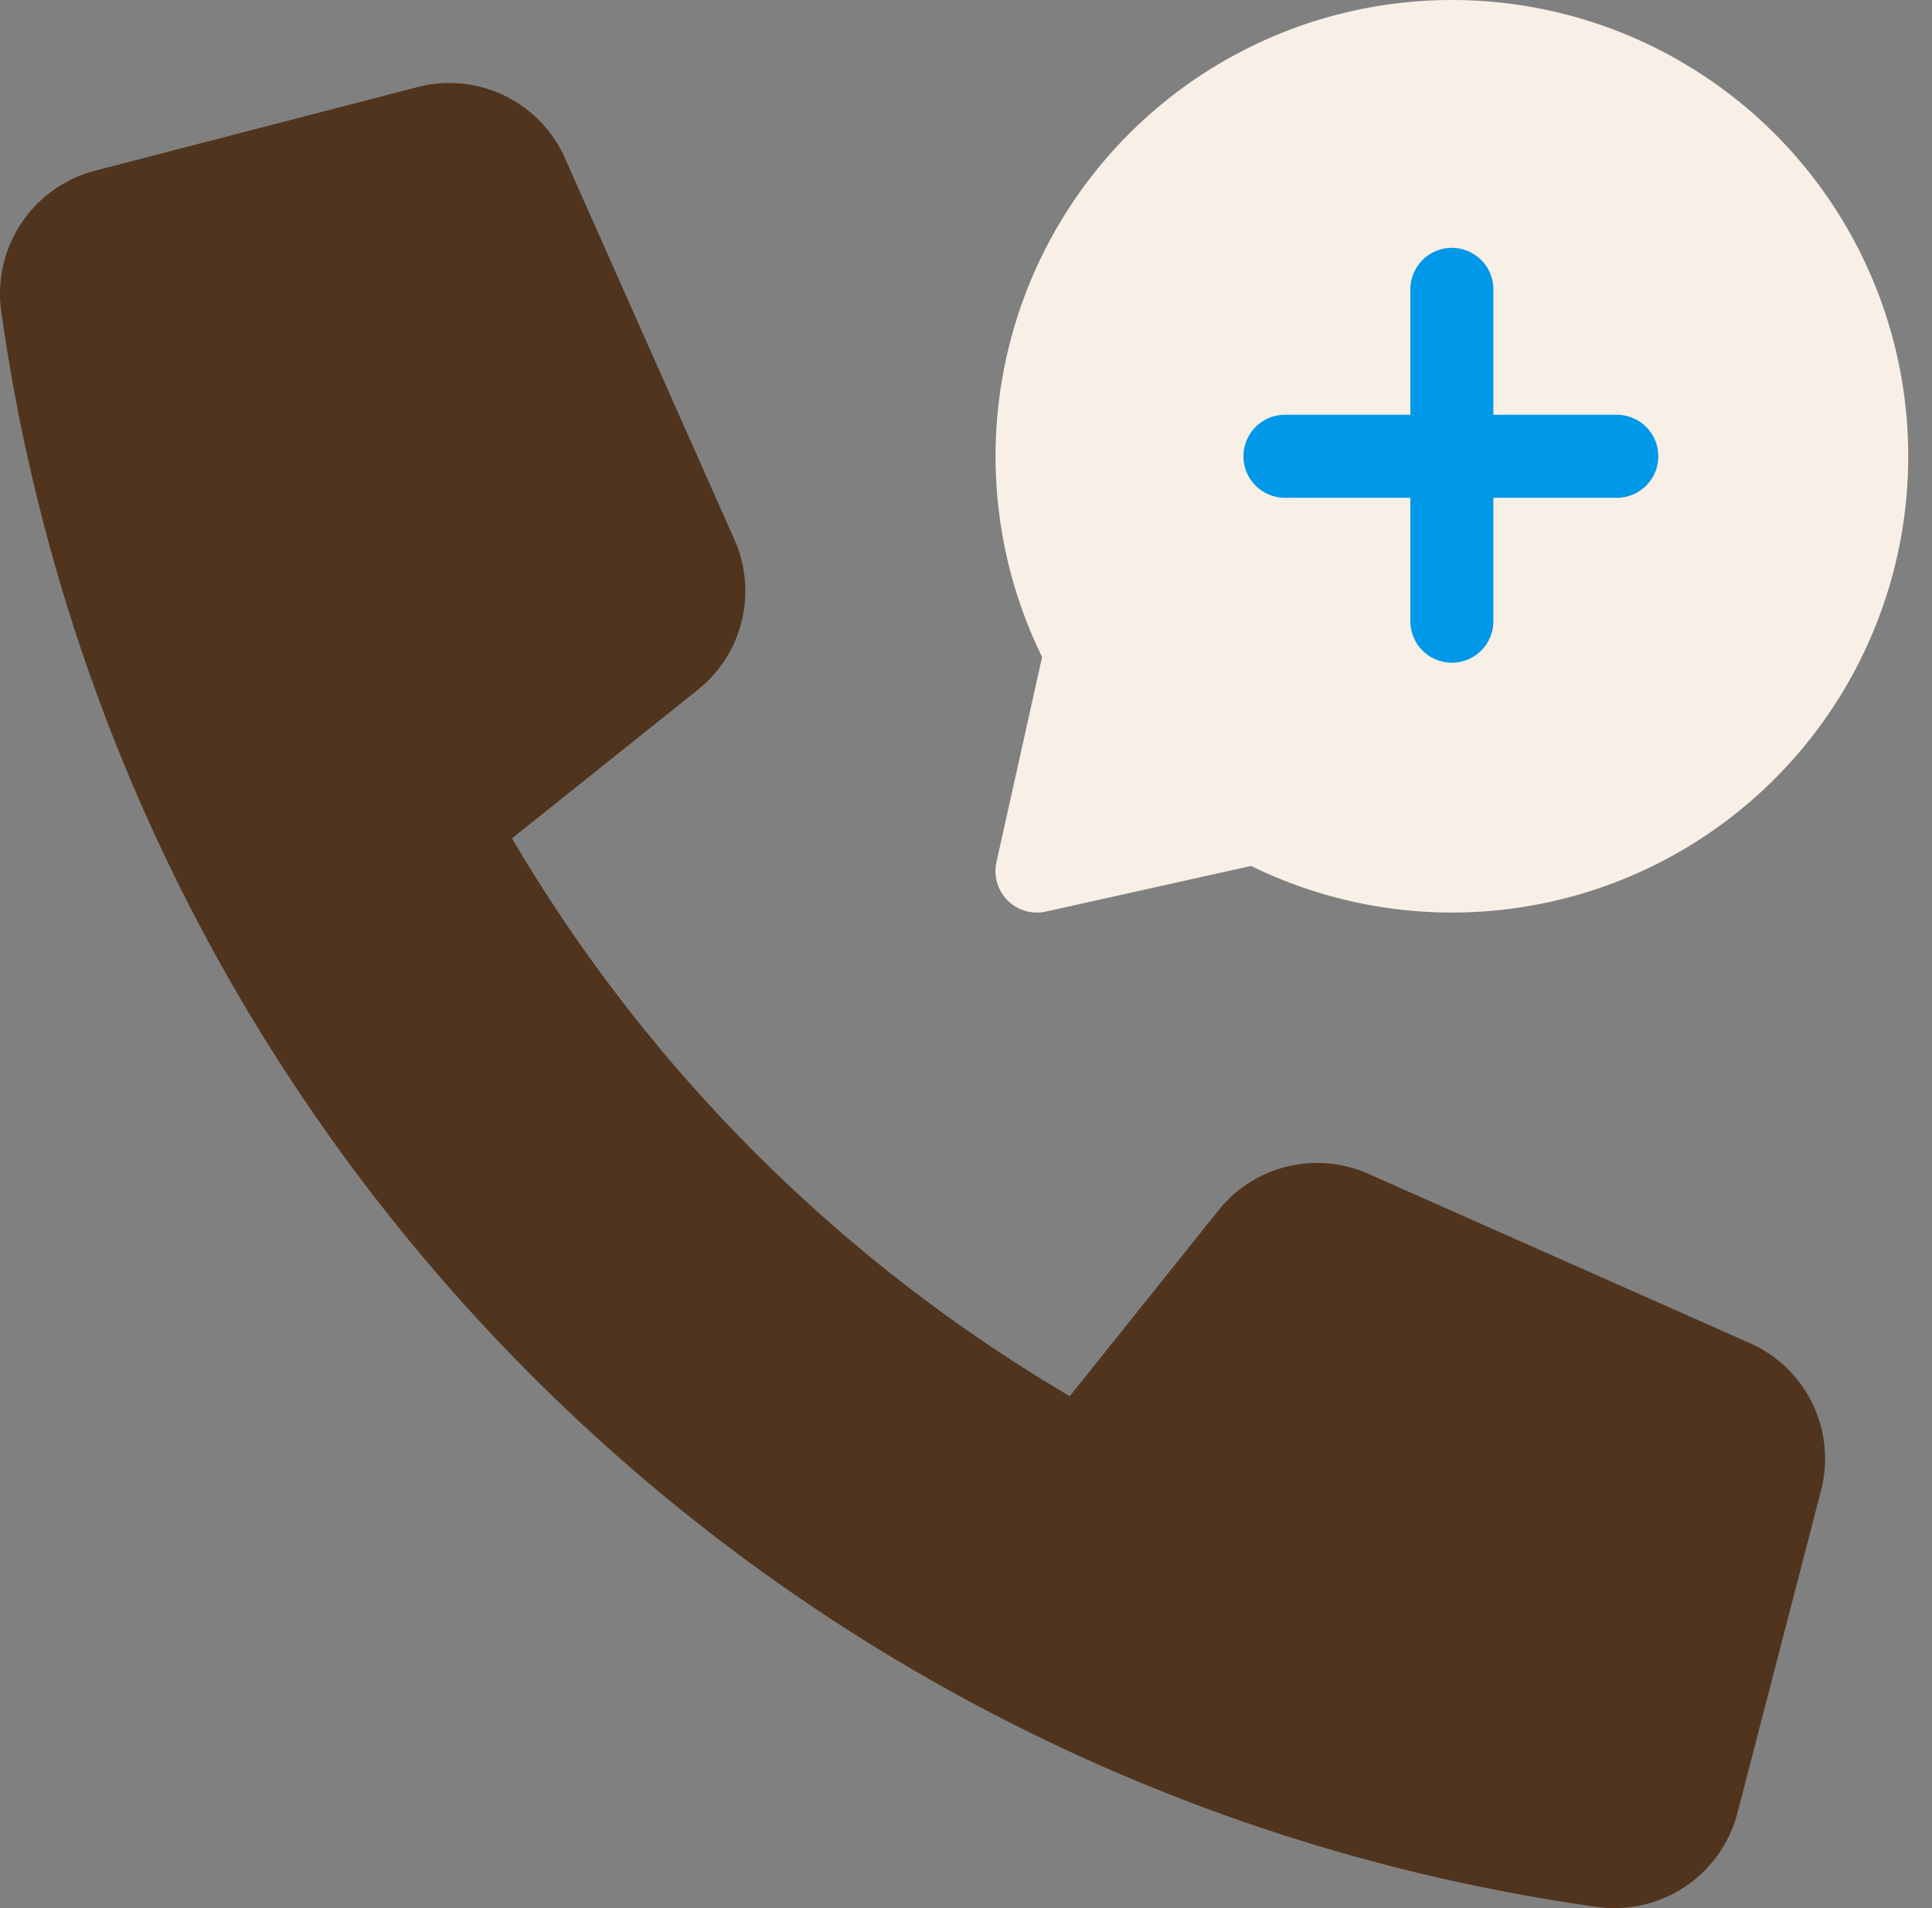 <svg xmlns="http://www.w3.org/2000/svg" width="81" height="80"><rect width="100%" height="100%" fill="#808080" stroke="none"/><g fill="none"><path d="M51.089 50.74l-6.237 7.796A65.8 65.8 0 0121.466 35.15l7.797-6.236a5.3 5.3 0 001.53-6.285l-7.108-16a5.296 5.296 0 00-6.175-2.978L3.983 7.157A5.332 5.332 0 00.05 13.043C4.93 47.773 32.226 75.07 66.957 79.95a5.325 5.325 0 005.883-3.93l3.508-13.53a5.3 5.3 0 00-2.978-6.175l-15.996-7.098a5.296 5.296 0 00-6.285 1.522z" fill="#50341D"/><path d="M60.87 0a19.13 19.13 0 00-17.18 27.546l-1.913 8.598a1.74 1.74 0 002.077 2.075l8.598-1.913A19.13 19.13 0 1060.87 0z" fill="#F8EFE6"/><path d="M67.826 20.87H62.61v5.217a1.74 1.74 0 01-3.479 0V20.87h-5.217a1.74 1.74 0 110-3.479h5.217v-5.217a1.74 1.74 0 113.479 0v5.217h5.217a1.74 1.74 0 010 3.479z" fill="#0098E8"/></g></svg>